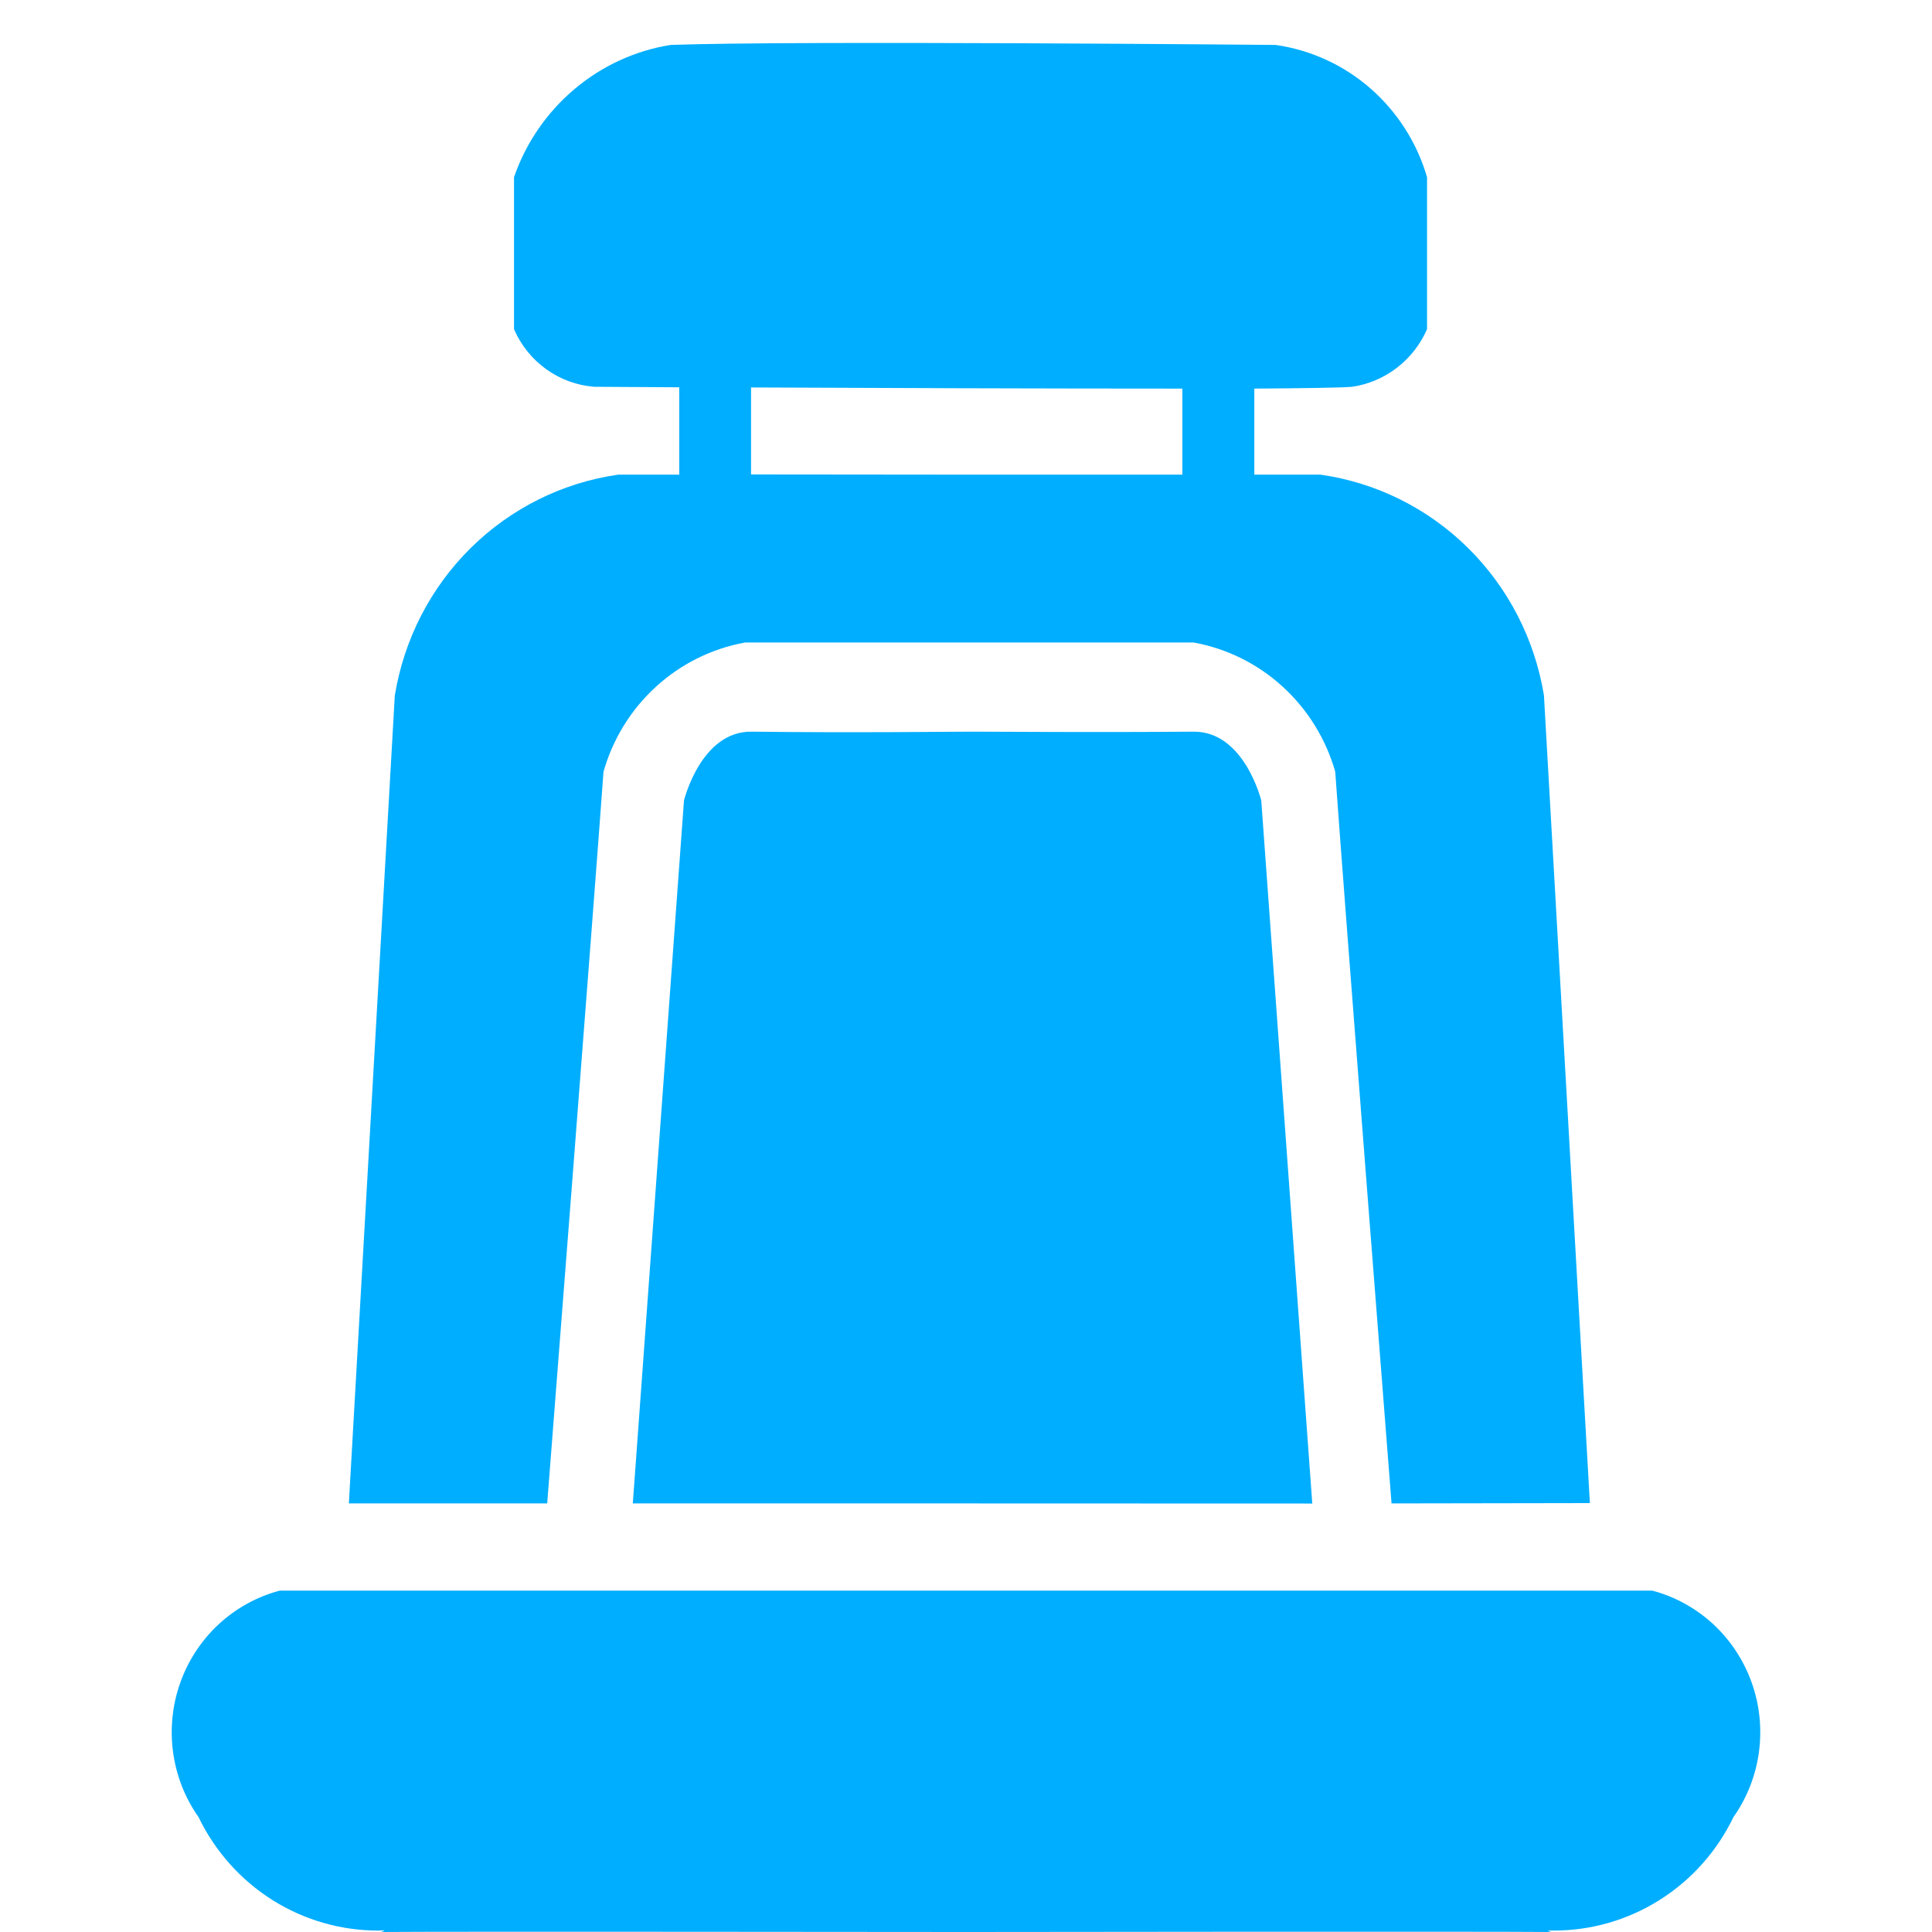 <svg width="35" height="35" viewBox="0 0 35 35" fill="none" xmlns="http://www.w3.org/2000/svg">
    <path d="M17.545 35H17.458C16.516 35 8.087 34.989 6.904 35C6.996 34.963 6.975 34.969 6.868 34.974C6.187 34.978 5.519 34.787 4.94 34.424C4.362 34.06 3.896 33.539 3.597 32.919C3.351 32.57 3.192 32.165 3.135 31.739C3.078 31.314 3.123 30.881 3.268 30.477C3.412 30.074 3.652 29.712 3.965 29.422C4.278 29.133 4.656 28.925 5.066 28.816H29.934C30.344 28.925 30.722 29.133 31.035 29.422C31.348 29.712 31.587 30.074 31.732 30.477C31.877 30.881 31.922 31.314 31.865 31.739C31.808 32.165 31.649 32.57 31.403 32.919C31.105 33.538 30.64 34.059 30.062 34.422C29.485 34.785 28.818 34.977 28.138 34.974C28.03 34.974 28.009 34.963 28.102 35C26.916 34.989 18.486 34.998 17.545 35ZM17.585 27.236H11.464L12.391 14.502C12.391 14.502 12.699 13.236 13.623 13.255C15.482 13.277 17.217 13.255 17.588 13.255H17.66C18.027 13.255 19.769 13.269 21.617 13.255C22.541 13.242 22.849 14.502 22.849 14.502L23.773 27.238L17.585 27.236ZM25.209 27.236C25.209 27.236 24.34 16.14 24.189 13.98C24.02 13.387 23.69 12.853 23.237 12.44C22.785 12.026 22.226 11.749 21.626 11.64H13.496C12.895 11.749 12.337 12.026 11.884 12.44C11.431 12.853 11.102 13.387 10.933 13.98C10.779 16.138 9.913 27.236 9.913 27.236H6.32L7.152 12.603C7.317 11.586 7.798 10.649 8.526 9.929C9.254 9.209 10.19 8.743 11.198 8.599H12.305V7.016L10.765 7.007C10.452 6.983 10.152 6.873 9.896 6.689C9.64 6.505 9.438 6.255 9.312 5.964V3.208C9.528 2.587 9.906 2.037 10.405 1.616C10.904 1.194 11.506 0.917 12.148 0.814C14.395 0.733 23.108 0.814 23.108 0.814C23.744 0.904 24.341 1.178 24.828 1.603C25.314 2.028 25.67 2.585 25.852 3.209V5.964C25.732 6.239 25.544 6.48 25.307 6.662C25.07 6.845 24.791 6.963 24.497 7.007C24.306 7.024 23.651 7.033 22.723 7.04V8.599H23.924C24.931 8.743 25.866 9.207 26.594 9.926C27.322 10.645 27.804 11.581 27.97 12.597L28.802 27.23L25.209 27.236ZM17.603 8.599H21.42V7.04C19.071 7.04 15.875 7.03 13.606 7.019V8.595L17.603 8.599Z" fill="#00AEFF"/>
</svg>
